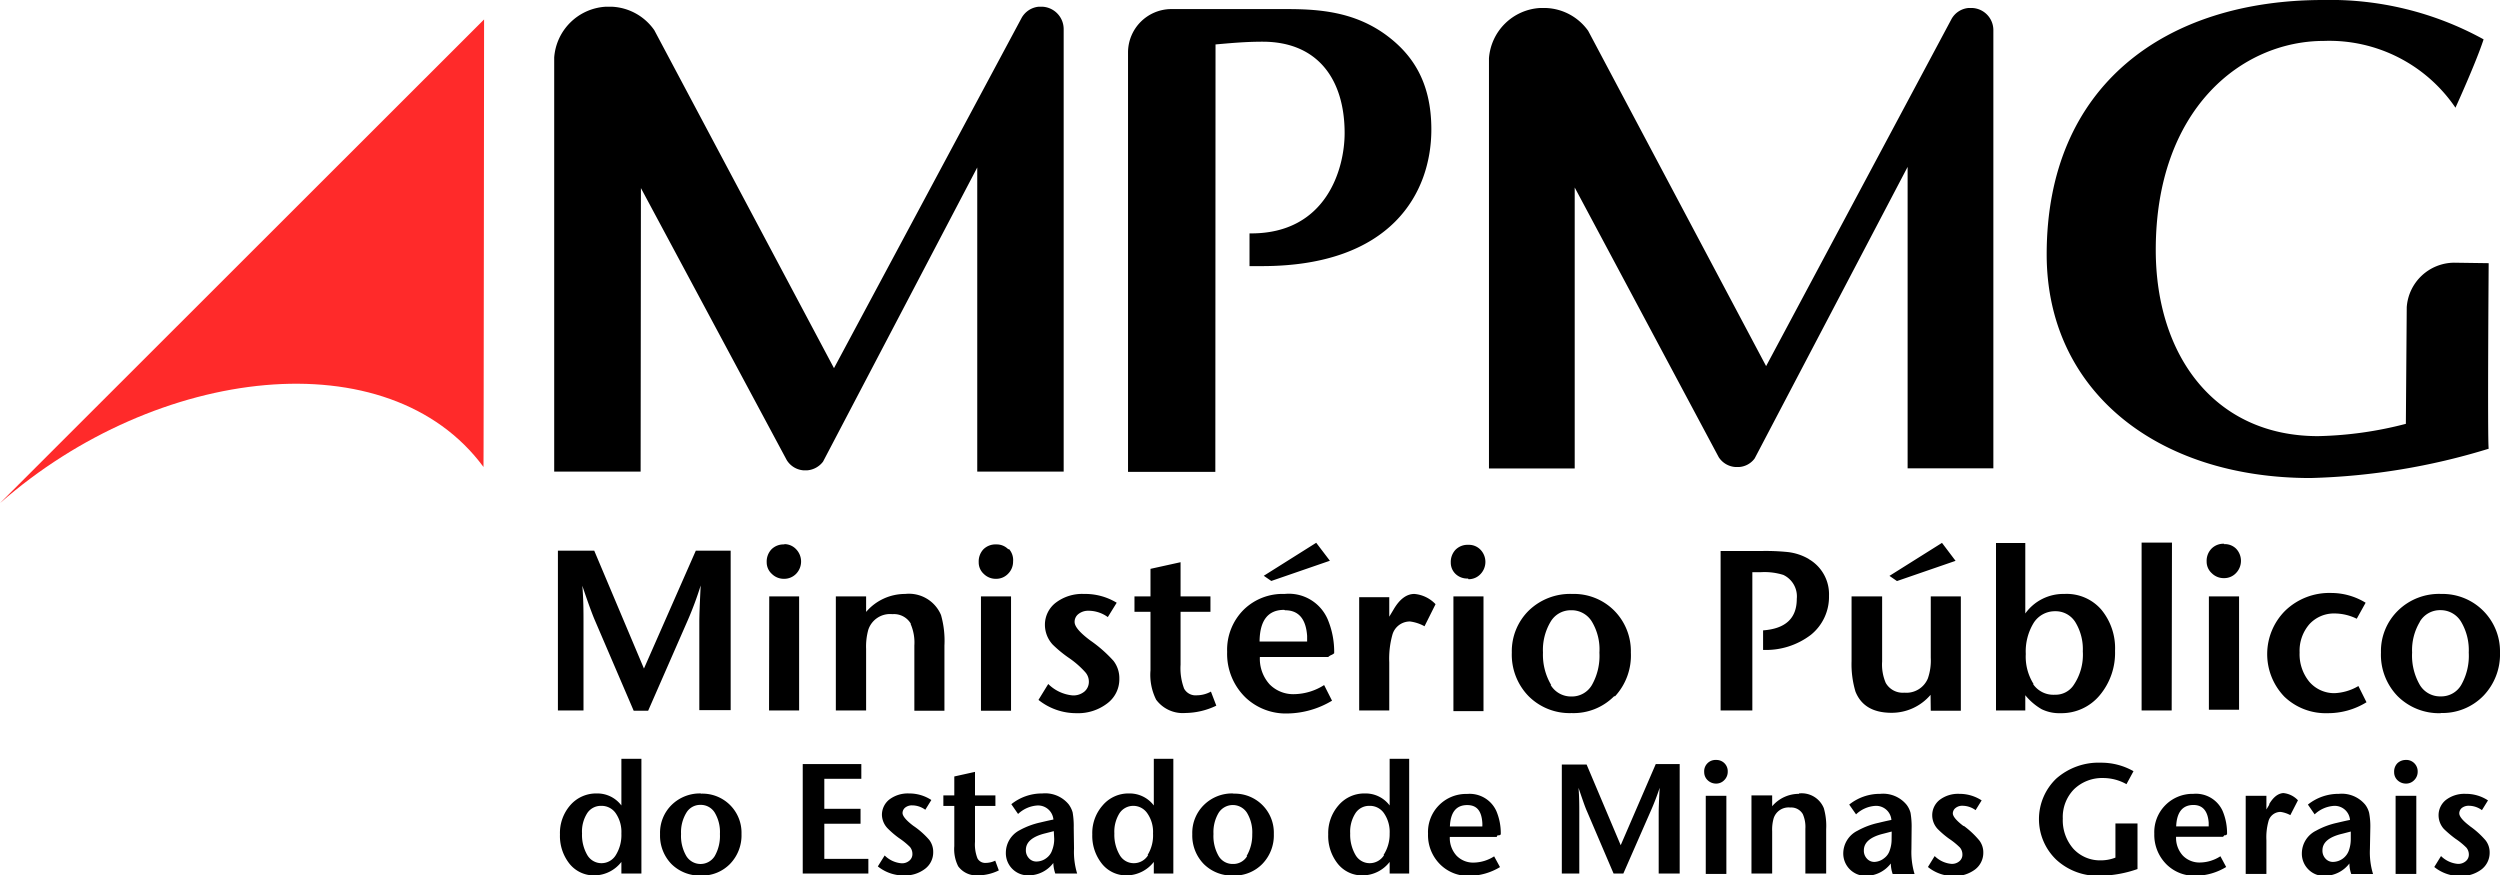<svg xmlns:xlink="http://www.w3.org/1999/xlink" class="logo" xmlns="http://www.w3.org/2000/svg" viewBox="0 0 256 89.64" role="img" aria-labelledby="mpmgLogoTitle" width="256"  height="89.64" >
        <desc id="mpmgLogoTitle">Portal do Ministério Público do Estado de Minas Gerais</desc>
        <path class="letras" d="M71.75,60.13c-.09,1.8-.14,3.07-.14,3.77v9h3.21V56.57H71.25L65.94,68.64,60.85,56.57H57.13V72.93h2.62v-9c0-1.11,0-2.37-.12-3.77.57,1.7,1,2.87,1.26,3.48l4,9.32h1.48l4.08-9.32A34.52,34.52,0,0,0,71.75,60.13Zm7,12.8h3.08V61.25H78.77Zm1.56-17a1.74,1.74,0,0,0-1.31.5,1.82,1.82,0,0,0-.49,1.32,1.59,1.59,0,0,0,.53,1.2,1.73,1.73,0,0,0,1.25.5,1.69,1.69,0,0,0,1.24-.52,1.81,1.81,0,0,0,0-2.5A1.64,1.64,0,0,0,80.33,55.9Zm12.94,8.15a4.76,4.76,0,0,1,.38,2.2v6.68h3.08V66.29a9.7,9.7,0,0,0-.35-3.13A3.56,3.56,0,0,0,92.69,61a5.25,5.25,0,0,0-4,1.84V61.25h-3.1V72.93h3.1V66.62a6.41,6.41,0,0,1,.22-1.94,2.34,2.34,0,0,1,2.47-1.61A2,2,0,0,1,93.27,64.05Zm10-7.65a1.64,1.64,0,0,0-1.23-.5,1.75,1.75,0,0,0-1.32.5,1.82,1.82,0,0,0-.48,1.32,1.58,1.58,0,0,0,.52,1.2,1.73,1.73,0,0,0,1.25.5,1.67,1.67,0,0,0,1.24-.52,1.74,1.74,0,0,0,.51-1.25A1.7,1.7,0,0,0,103.32,56.4Zm-2.8,16.53h3.08V61.25h-3.08ZM107,64.18a3,3,0,0,0,.79,2,12.48,12.48,0,0,0,1.71,1.4A9.27,9.27,0,0,1,111.12,69a1.46,1.46,0,0,1,.38,1,1.31,1.31,0,0,1-.46,1,1.77,1.77,0,0,1-1.2.39,4.06,4.06,0,0,1-2.5-1.17l-1,1.63a6.18,6.18,0,0,0,3.88,1.36,4.91,4.91,0,0,0,3.16-1,3.08,3.08,0,0,0,1.24-2.52,2.9,2.9,0,0,0-.6-1.84,13.7,13.7,0,0,0-2.38-2.09c-1.07-.8-1.6-1.42-1.6-1.89a1,1,0,0,1,.4-.82,1.6,1.6,0,0,1,1-.33,3.38,3.38,0,0,1,2,.65l.91-1.47A6.23,6.23,0,0,0,111,61a4.46,4.46,0,0,0-2.88.89A2.84,2.84,0,0,0,107,64.18ZM124,71a3.07,3.07,0,0,1-1.47.38,1.33,1.33,0,0,1-1.28-.69,5.94,5.94,0,0,1-.36-2.44V62.83h3.06V61.25h-3.06v-3.5l-3.08.68v2.82h-1.64v1.58h1.64v6a5.67,5.67,0,0,0,.58,3,3.39,3.39,0,0,0,3,1.36,7.48,7.48,0,0,0,3.16-.75Zm11.59-.67a5.86,5.86,0,0,1-3,.93,3.4,3.4,0,0,1-2.58-1,3.91,3.91,0,0,1-1-2.8h7s.1-.11.3-.2a1,1,0,0,0,.31-.19,8.6,8.6,0,0,0-.66-3.46A4.33,4.33,0,0,0,131.54,61a5.7,5.7,0,0,0-4.15,1.58,5.79,5.79,0,0,0-1.73,4.35,6.22,6.22,0,0,0,1.93,4.72,6,6,0,0,0,4.26,1.59,9.09,9.09,0,0,0,4.55-1.31Zm-4-7.66c1.38,0,2.14.88,2.26,2.63,0,.24,0,.43,0,.57h-4.87C129,63.69,129.86,62.63,131.5,62.63Zm-1.41-3,6-2.07-1.4-1.84-5.37,3.38ZM144.83,61c-.79,0-1.5.52-2.12,1.58l-.45.75v-2h-3.08V72.93h3.08V68a9.1,9.1,0,0,1,.31-2.78,1.86,1.86,0,0,1,1.82-1.4,4.13,4.13,0,0,1,1.48.49L147,62.05A3.37,3.37,0,0,0,144.83,61Zm4,12h3.08V61.25h-3.08Zm1.54-13.51a1.65,1.65,0,0,0,1.23-.52,1.8,1.8,0,0,0,0-2.5,1.64,1.64,0,0,0-1.24-.5,1.74,1.74,0,0,0-1.31.5,1.82,1.82,0,0,0-.49,1.32,1.59,1.59,0,0,0,.53,1.2A1.73,1.73,0,0,0,150.33,59.42Zm15,12A6.16,6.16,0,0,0,167,67a5.9,5.9,0,0,0-1.72-4.31A5.83,5.83,0,0,0,161,61a6.08,6.08,0,0,0-4.44,1.69A5.84,5.84,0,0,0,154.81,67a6.08,6.08,0,0,0,1.72,4.47,5.94,5.94,0,0,0,4.4,1.73A5.85,5.85,0,0,0,165.3,71.46Zm-6.52-1.15A6.06,6.06,0,0,1,158,67a5.63,5.63,0,0,1,.78-3.15,2.38,2.38,0,0,1,2.08-1.18A2.42,2.42,0,0,1,163,63.82a5.51,5.51,0,0,1,.78,3.19,6.06,6.06,0,0,1-.76,3.3,2.37,2.37,0,0,1-2.12,1.19A2.42,2.42,0,0,1,158.78,70.31Zm26.4-12.9a5.48,5.48,0,0,0-2.28-.74,22.37,22.37,0,0,0-2.46-.1h-4.32V72.93h3.25V58.77h.91a6.46,6.46,0,0,1,2.26.28,2.43,2.43,0,0,1,1.38,2.45c0,2-1.15,3.06-3.45,3.23v2a7.57,7.57,0,0,0,4.89-1.54,5,5,0,0,0,1.86-4A4.15,4.15,0,0,0,185.18,57.41Zm12.46,15.52h3.08V61.25h-3.08v6.28a5.59,5.59,0,0,1-.3,2.13A2.38,2.38,0,0,1,195,71.11a2,2,0,0,1-1.9-1,4.76,4.76,0,0,1-.37-2.19V61.25H189.6v6.63A9.83,9.83,0,0,0,190,71c.58,1.45,1.81,2.17,3.69,2.17a5.22,5.22,0,0,0,4-1.84Zm1.15-17.19-5.38,3.38.77.53,6-2.07ZM211,73.21a5.09,5.09,0,0,0,4-1.82,6.75,6.75,0,0,0,1.58-4.56,6.19,6.19,0,0,0-1.42-4.24A4.69,4.69,0,0,0,211.39,61a4.8,4.8,0,0,0-4,2V55.78h-3V72.93h3V71.37a6.07,6.07,0,0,0,1.67,1.43A4.12,4.12,0,0,0,211,73.21Zm-2.77-3a5.24,5.24,0,0,1-.79-3.06,5.61,5.61,0,0,1,.81-3.19,2.57,2.57,0,0,1,2.18-1.19,2.38,2.38,0,0,1,2.08,1.11,5.31,5.31,0,0,1,.77,3,5.53,5.53,0,0,1-1,3.54,2.22,2.22,0,0,1-1.85.9A2.52,2.52,0,0,1,208.2,70.25Zm14.18-14.47H219.3V72.93h3.08Zm5.35.12a1.72,1.72,0,0,0-1.3.5,1.79,1.79,0,0,0-.5,1.32,1.59,1.59,0,0,0,.53,1.2,1.71,1.71,0,0,0,1.25.5,1.65,1.65,0,0,0,1.23-.52,1.8,1.8,0,0,0,0-2.5A1.64,1.64,0,0,0,227.73,55.9Zm-1.57,17h3.09V61.25h-3.09ZM239.1,63a5.18,5.18,0,0,1,2.23.54l.91-1.64a6.74,6.74,0,0,0-3.55-1A6.49,6.49,0,0,0,234,62.72a6.28,6.28,0,0,0-.08,8.8,6.11,6.11,0,0,0,4.41,1.69,7.52,7.52,0,0,0,4-1.12l-.83-1.66a5.23,5.23,0,0,1-2.45.73A3.36,3.36,0,0,1,236.48,70a4.44,4.44,0,0,1-1-3,4.15,4.15,0,0,1,1-2.9A3.41,3.41,0,0,1,239.1,63Zm10.83,10.19a5.84,5.84,0,0,0,4.36-1.75A6.12,6.12,0,0,0,256,67a5.88,5.88,0,0,0-6-6,6,6,0,0,0-4.43,1.69A5.8,5.8,0,0,0,243.81,67a6.08,6.08,0,0,0,1.71,4.47A6,6,0,0,0,249.93,73.21Zm-2.14-9.35a2.39,2.39,0,0,1,2.09-1.18A2.44,2.44,0,0,1,252,63.82,5.68,5.68,0,0,1,252.8,67a6.06,6.06,0,0,1-.76,3.3,2.36,2.36,0,0,1-2.11,1.19,2.41,2.41,0,0,1-2.15-1.19A6,6,0,0,1,247,67,5.63,5.63,0,0,1,247.79,63.86ZM63.63,82.66a3.07,3.07,0,0,0-2.52-1.23,3.5,3.5,0,0,0-2.71,1.2,4.32,4.32,0,0,0-1.06,3,4.56,4.56,0,0,0,.91,2.91,3.19,3.19,0,0,0,2.68,1.28,3.53,3.53,0,0,0,2.7-1.38v1.19h2.05V77.88H63.63Zm-.57,5.08a1.71,1.71,0,0,1-1.48.83,1.68,1.68,0,0,1-1.44-.83,4.1,4.1,0,0,1-.54-2.22,3.49,3.49,0,0,1,.53-2.07,1.66,1.66,0,0,1,1.43-.75,1.75,1.75,0,0,1,1.5.77,3.38,3.38,0,0,1,.57,2.06A3.9,3.9,0,0,1,63.06,87.74Zm8.72-6.31a4.12,4.12,0,0,0-3,1.17,4,4,0,0,0-1.19,3,4.17,4.17,0,0,0,1.17,3.06,4.12,4.12,0,0,0,3,1.18,4,4,0,0,0,3-1.2,4.2,4.2,0,0,0,1.17-3.06,4,4,0,0,0-4.13-4.13Zm1.41,6.41a1.71,1.71,0,0,1-2.91,0,4.08,4.08,0,0,1-.54-2.26,3.85,3.85,0,0,1,.54-2.17,1.64,1.64,0,0,1,1.43-.81,1.67,1.67,0,0,1,1.47.78,3.87,3.87,0,0,1,.54,2.2A4.17,4.17,0,0,1,73.19,87.84Zm11.22-3.31h3.71V83H84.41V79.93H88.2V78.42h-6V89.63h6.72v-1.5H84.41Zm9.11.21c-.73-.55-1.1-1-1.1-1.31a.73.73,0,0,1,.28-.56,1.11,1.11,0,0,1,.71-.22,2.27,2.27,0,0,1,1.34.45l.62-1a4.12,4.12,0,0,0-2.29-.67,3.13,3.13,0,0,0-2,.61,2,2,0,0,0-.77,1.61A2.06,2.06,0,0,0,90.89,85a9.12,9.12,0,0,0,1.17,1,7.38,7.38,0,0,1,1.12.91,1.09,1.09,0,0,1,.25.69.86.86,0,0,1-.31.71,1.15,1.15,0,0,1-.82.27,2.76,2.76,0,0,1-1.71-.8l-.7,1.12a4.23,4.23,0,0,0,2.66.93,3.4,3.4,0,0,0,2.16-.67,2.11,2.11,0,0,0,.85-1.73,2,2,0,0,0-.41-1.25A8.32,8.32,0,0,0,93.52,84.74Zm7.43,3.8a.89.89,0,0,1-.86-.47,3.89,3.89,0,0,1-.25-1.68V82.71h2.09V81.63H99.84V79.22l-2.12.47v1.94H96.6v1.08h1.12v4.12a3.87,3.87,0,0,0,.4,2.06,2.31,2.31,0,0,0,2,.93,4.94,4.94,0,0,0,2.16-.51l-.37-1A2.28,2.28,0,0,1,101,88.54Zm9-3.6a8.42,8.42,0,0,0-.11-1.56,2.5,2.5,0,0,0-.42-.85,3.11,3.11,0,0,0-2.69-1.1,5,5,0,0,0-3.17,1.1l.69,1a3.17,3.17,0,0,1,2-.87,1.58,1.58,0,0,1,1.62,1.44c-.54.11-1,.22-1.34.3a7.91,7.91,0,0,0-2.13.8A2.6,2.6,0,0,0,103,87.5a2.27,2.27,0,0,0,2.31,2.32,3.19,3.19,0,0,0,2.55-1.27,3.7,3.7,0,0,0,.2,1.08h2.24a7.56,7.56,0,0,1-.32-2.55Zm-2,1.12a3.07,3.07,0,0,1-.2,1.15,1.61,1.61,0,0,1-.55.8,1.69,1.69,0,0,1-1.06.39,1,1,0,0,1-.78-.34,1.17,1.17,0,0,1-.31-.85c0-.81.68-1.38,2-1.7l.86-.22Zm10.2-3.4a3.1,3.1,0,0,0-2.52-1.23,3.45,3.45,0,0,0-2.7,1.2,4.28,4.28,0,0,0-1.08,3,4.56,4.56,0,0,0,.92,2.91,3.18,3.18,0,0,0,2.67,1.28,3.56,3.56,0,0,0,2.71-1.38v1.19h2V77.88h-2Zm-.58,5.08a1.7,1.7,0,0,1-1.47.83,1.65,1.65,0,0,1-1.44-.83,4.1,4.1,0,0,1-.55-2.22,3.56,3.56,0,0,1,.53-2.07A1.69,1.69,0,0,1,116,82.7a1.73,1.73,0,0,1,1.49.77,3.31,3.31,0,0,1,.58,2.06A3.82,3.82,0,0,1,117.51,87.74Zm8.72-6.31a4.1,4.1,0,0,0-3,1.17,4,4,0,0,0-1.2,3,4.18,4.18,0,0,0,1.18,3.06,4.1,4.1,0,0,0,3,1.18,4,4,0,0,0,3-1.2,4.2,4.2,0,0,0,1.17-3.06,4,4,0,0,0-4.13-4.13Zm1.42,6.41a1.64,1.64,0,0,1-1.45.81,1.66,1.66,0,0,1-1.47-.81,4.09,4.09,0,0,1-.53-2.26,3.85,3.85,0,0,1,.53-2.17,1.72,1.72,0,0,1,2.9,0,3.87,3.87,0,0,1,.54,2.2A4.27,4.27,0,0,1,127.65,87.84Zm14.59-5.18a3.07,3.07,0,0,0-2.51-1.23,3.46,3.46,0,0,0-2.71,1.2,4.32,4.32,0,0,0-1.07,3,4.56,4.56,0,0,0,.91,2.91,3.18,3.18,0,0,0,2.67,1.28,3.53,3.53,0,0,0,2.71-1.38v1.19h2V77.88h-2Zm-.57,5.08a1.72,1.72,0,0,1-1.48.83,1.67,1.67,0,0,1-1.44-.83,4.1,4.1,0,0,1-.55-2.22,3.49,3.49,0,0,1,.54-2.07,1.66,1.66,0,0,1,1.43-.75,1.74,1.74,0,0,1,1.5.77,3.38,3.38,0,0,1,.57,2.06A3.9,3.9,0,0,1,141.67,87.74Zm11.74-2c.14-.06.21-.1.21-.13a5.85,5.85,0,0,0-.45-2.37,3,3,0,0,0-3-1.76,3.9,3.9,0,0,0-4,4.08,4.22,4.22,0,0,0,1.33,3.22,4.06,4.06,0,0,0,2.91,1.09,6.21,6.21,0,0,0,3.13-.9l-.6-1.1a4,4,0,0,1-2.08.64,2.36,2.36,0,0,1-1.77-.71,2.68,2.68,0,0,1-.69-1.92h4.81S153.28,85.76,153.41,85.69Zm-5-.93q.09-2.19,1.77-2.19c1,0,1.47.61,1.55,1.81a2.91,2.91,0,0,1,0,.38Zm17.49,1.92-3.49-8.26h-2.54V89.63h1.79V83.45c0-.77,0-1.64-.08-2.6.4,1.18.68,2,.86,2.39l2.73,6.39h1l2.8-6.39a25.37,25.37,0,0,0,.92-2.39c-.07,1.25-.1,2.1-.1,2.6v6.18H172V78.42h-2.45ZM175.74,78a1.16,1.16,0,0,0-1.23,1.25,1.13,1.13,0,0,0,.36.83,1.24,1.24,0,0,0,.85.34,1.14,1.14,0,0,0,.85-.36,1.19,1.19,0,0,0,.35-.86,1.15,1.15,0,0,0-1.18-1.2Zm-1.07,11.67h2.11v-8h-2.11Zm9.54-8.2a3.58,3.58,0,0,0-2.74,1.27V81.63h-2.12v8h2.12V85.31a4.27,4.27,0,0,1,.15-1.33,1.6,1.6,0,0,1,1.7-1.11,1.37,1.37,0,0,1,1.29.68,3.25,3.25,0,0,1,.26,1.5v4.58H187V85.09a6.56,6.56,0,0,0-.24-2.15A2.44,2.44,0,0,0,184.21,81.43Zm11.54,3.51a8.42,8.42,0,0,0-.11-1.56,2.33,2.33,0,0,0-.42-.85,3.11,3.11,0,0,0-2.69-1.1,5,5,0,0,0-3.17,1.1l.7,1a3.13,3.13,0,0,1,2-.87,1.57,1.57,0,0,1,1.62,1.44c-.54.11-1,.22-1.33.3a7.79,7.79,0,0,0-2.13.8,2.61,2.61,0,0,0-1.47,2.31,2.29,2.29,0,0,0,2.31,2.32,3.22,3.22,0,0,0,2.56-1.27,3.4,3.4,0,0,0,.19,1.08h2.24a7.82,7.82,0,0,1-.32-2.55Zm-2.05,1.12a3.26,3.26,0,0,1-.19,1.15,1.57,1.57,0,0,1-.56.8,1.69,1.69,0,0,1-1,.39,1,1,0,0,1-.78-.34,1.17,1.17,0,0,1-.31-.85c0-.81.68-1.38,2-1.7l.85-.22Zm7.38-1.32c-.73-.55-1.11-1-1.11-1.31a.71.71,0,0,1,.29-.56,1.08,1.08,0,0,1,.71-.22,2.29,2.29,0,0,1,1.33.45l.62-1a4.14,4.14,0,0,0-2.29-.67,3.11,3.11,0,0,0-2,.61,2,2,0,0,0-.77,1.61,2.06,2.06,0,0,0,.55,1.37,9.12,9.12,0,0,0,1.17,1,7.38,7.38,0,0,1,1.12.91,1.09,1.09,0,0,1,.25.69.86.86,0,0,1-.31.71,1.16,1.16,0,0,1-.82.27,2.78,2.78,0,0,1-1.71-.8l-.69,1.12a4.16,4.16,0,0,0,2.65.93,3.45,3.45,0,0,0,2.17-.67,2.14,2.14,0,0,0,.85-1.73,2,2,0,0,0-.41-1.25A9,9,0,0,0,201.08,84.74ZM216.62,88a4.11,4.11,0,0,1-1.47.28,3.7,3.7,0,0,1-2.84-1.19A4.43,4.43,0,0,1,211.23,84a4.06,4.06,0,0,1,1.15-3,4.14,4.14,0,0,1,3-1.15,4.86,4.86,0,0,1,2.37.63l.72-1.33a6.66,6.66,0,0,0-3.31-.87,6.56,6.56,0,0,0-4.59,1.62,5.75,5.75,0,0,0,0,8.32,6.27,6.27,0,0,0,4.48,1.64,12.14,12.14,0,0,0,3.83-.69V84.5h-2.26Zm11.22-2.27c.14-.06.21-.1.21-.13a5.85,5.85,0,0,0-.45-2.37,3,3,0,0,0-3-1.76,3.92,3.92,0,0,0-4,4.08,4.26,4.26,0,0,0,1.33,3.22,4.08,4.08,0,0,0,2.92,1.09,6.15,6.15,0,0,0,3.11-.9l-.59-1.1a3.93,3.93,0,0,1-2.07.64,2.36,2.36,0,0,1-1.78-.71,2.68,2.68,0,0,1-.69-1.92h4.82S227.7,85.76,227.84,85.69Zm-5-.93c.06-1.46.66-2.19,1.77-2.19.94,0,1.47.61,1.56,1.81,0,.16,0,.29,0,.38Zm9.54-2.23-.3.5v-1.4h-2.12v8h2.12V86.22a6.12,6.12,0,0,1,.2-1.9,1.28,1.28,0,0,1,1.25-1,3,3,0,0,1,1,.33l.78-1.52a2.35,2.35,0,0,0-1.5-.74C233.27,81.43,232.79,81.8,232.36,82.53Zm10.34,2.41a7.47,7.47,0,0,0-.12-1.56,2.3,2.3,0,0,0-.41-.85,3.12,3.12,0,0,0-2.69-1.1,5,5,0,0,0-3.17,1.1l.69,1a3.17,3.17,0,0,1,2-.87,1.57,1.57,0,0,1,1.62,1.44c-.54.11-1,.22-1.34.3a7.91,7.91,0,0,0-2.13.8,2.6,2.6,0,0,0-1.46,2.31,2.27,2.27,0,0,0,.67,1.66,2.2,2.2,0,0,0,1.63.66,3.23,3.23,0,0,0,2.57-1.27,3.14,3.14,0,0,0,.19,1.08H243a7.56,7.56,0,0,1-.32-2.55Zm-2,1.12a3.5,3.5,0,0,1-.19,1.15,1.76,1.76,0,0,1-1.62,1.19,1,1,0,0,1-.78-.34,1.17,1.17,0,0,1-.31-.85c0-.81.68-1.38,2.05-1.7l.85-.22Zm5.66-8.1a1.23,1.23,0,0,0-.89.34,1.22,1.22,0,0,0-.33.91,1.12,1.12,0,0,0,.35.83,1.24,1.24,0,0,0,.86.34,1.14,1.14,0,0,0,.85-.36,1.19,1.19,0,0,0,.35-.86,1.17,1.17,0,0,0-.34-.86A1.15,1.15,0,0,0,246.31,78Zm-1.07,11.67h2.12v-8h-2.12Zm7.62-4.89c-.74-.55-1.1-1-1.1-1.31a.72.72,0,0,1,.27-.56,1.11,1.11,0,0,1,.71-.22,2.27,2.27,0,0,1,1.34.45l.62-1a4.09,4.09,0,0,0-2.29-.67,3.11,3.11,0,0,0-2,.61,2,2,0,0,0-.77,1.61,2.1,2.1,0,0,0,.54,1.37,11.25,11.25,0,0,0,1.18,1,7.38,7.38,0,0,1,1.12.91,1.1,1.1,0,0,1,.26.69.87.87,0,0,1-.32.71,1.17,1.17,0,0,1-.83.27,2.8,2.8,0,0,1-1.7-.8l-.69,1.12a4.18,4.18,0,0,0,2.65.93,3.47,3.47,0,0,0,2.17-.67,2.14,2.14,0,0,0,.85-1.73,2,2,0,0,0-.41-1.25A8.64,8.64,0,0,0,252.86,84.74ZM65.63,19.44,80.56,47.29a2.21,2.21,0,0,0,1.69,1.05h.43a2.26,2.26,0,0,0,1.6-.89l15.79-30.12V48.47h8.85V3.15h0A2.3,2.3,0,0,0,106.78.87h-.44A2.25,2.25,0,0,0,104.62,2L85.4,37.88,67,3.27A5.61,5.61,0,0,0,62.68.87H62a5.62,5.62,0,0,0-5.25,5.2v42.4h8.85ZM124.47,4.73c1.58-.14,3.1-.28,4.82-.28,5.71,0,8.4,3.93,8.4,9.36,0,3.65-1.86,10.27-9.57,10.27l-.17,0v3.35c.43,0,.86,0,1.27,0,13.28,0,17.35-7.51,17.35-14,0-5-2.07-7.79-4.68-9.7-3.24-2.35-6.82-2.62-10.12-2.62H119.85a4.45,4.45,0,0,0-4.34,4.39l0,43h8.94Zm112.12,44.4a67.76,67.76,0,0,0,18.25-3c-.13-1,0-19,0-19l-3.54-.05a4.9,4.9,0,0,0-4.85,4.56l-.09,11.94a38.43,38.43,0,0,1-9,1.26c-10.53,0-16.61-8.2-16.61-19.07,0-14.36,8.75-21.4,17.22-21.4a15.62,15.62,0,0,1,13.47,6.84s2.12-4.65,2.88-7A32.57,32.57,0,0,0,237.89.18c-16.07,0-28.31,8.68-28.31,26.05C209.58,40.18,220.86,49.13,236.59,49.13ZM202,1h-.45a2.22,2.22,0,0,0-1.7,1.1l-19,35.57L162.63,3.34A5.56,5.56,0,0,0,158.32,1h-.64a5.57,5.57,0,0,0-5.21,5.15v42h8.78V19.38L176,47a2.21,2.21,0,0,0,1.68,1h.43a2.15,2.15,0,0,0,1.57-.88l15.66-29.85V48.14h8.78V3.23h0A2.27,2.27,0,0,0,202,1Z" transform="translate(0 -0.18)" fill="#000000"></path>
        <path class="forma" d="M49.57,2.17,0,51.7C16.09,37.58,39.81,34.83,49.51,48,49.53,48.06,49.57,2.17,49.57,2.17Z" transform="translate(0 -0.18)" fill="#FF2A2A"></path>
      </svg>